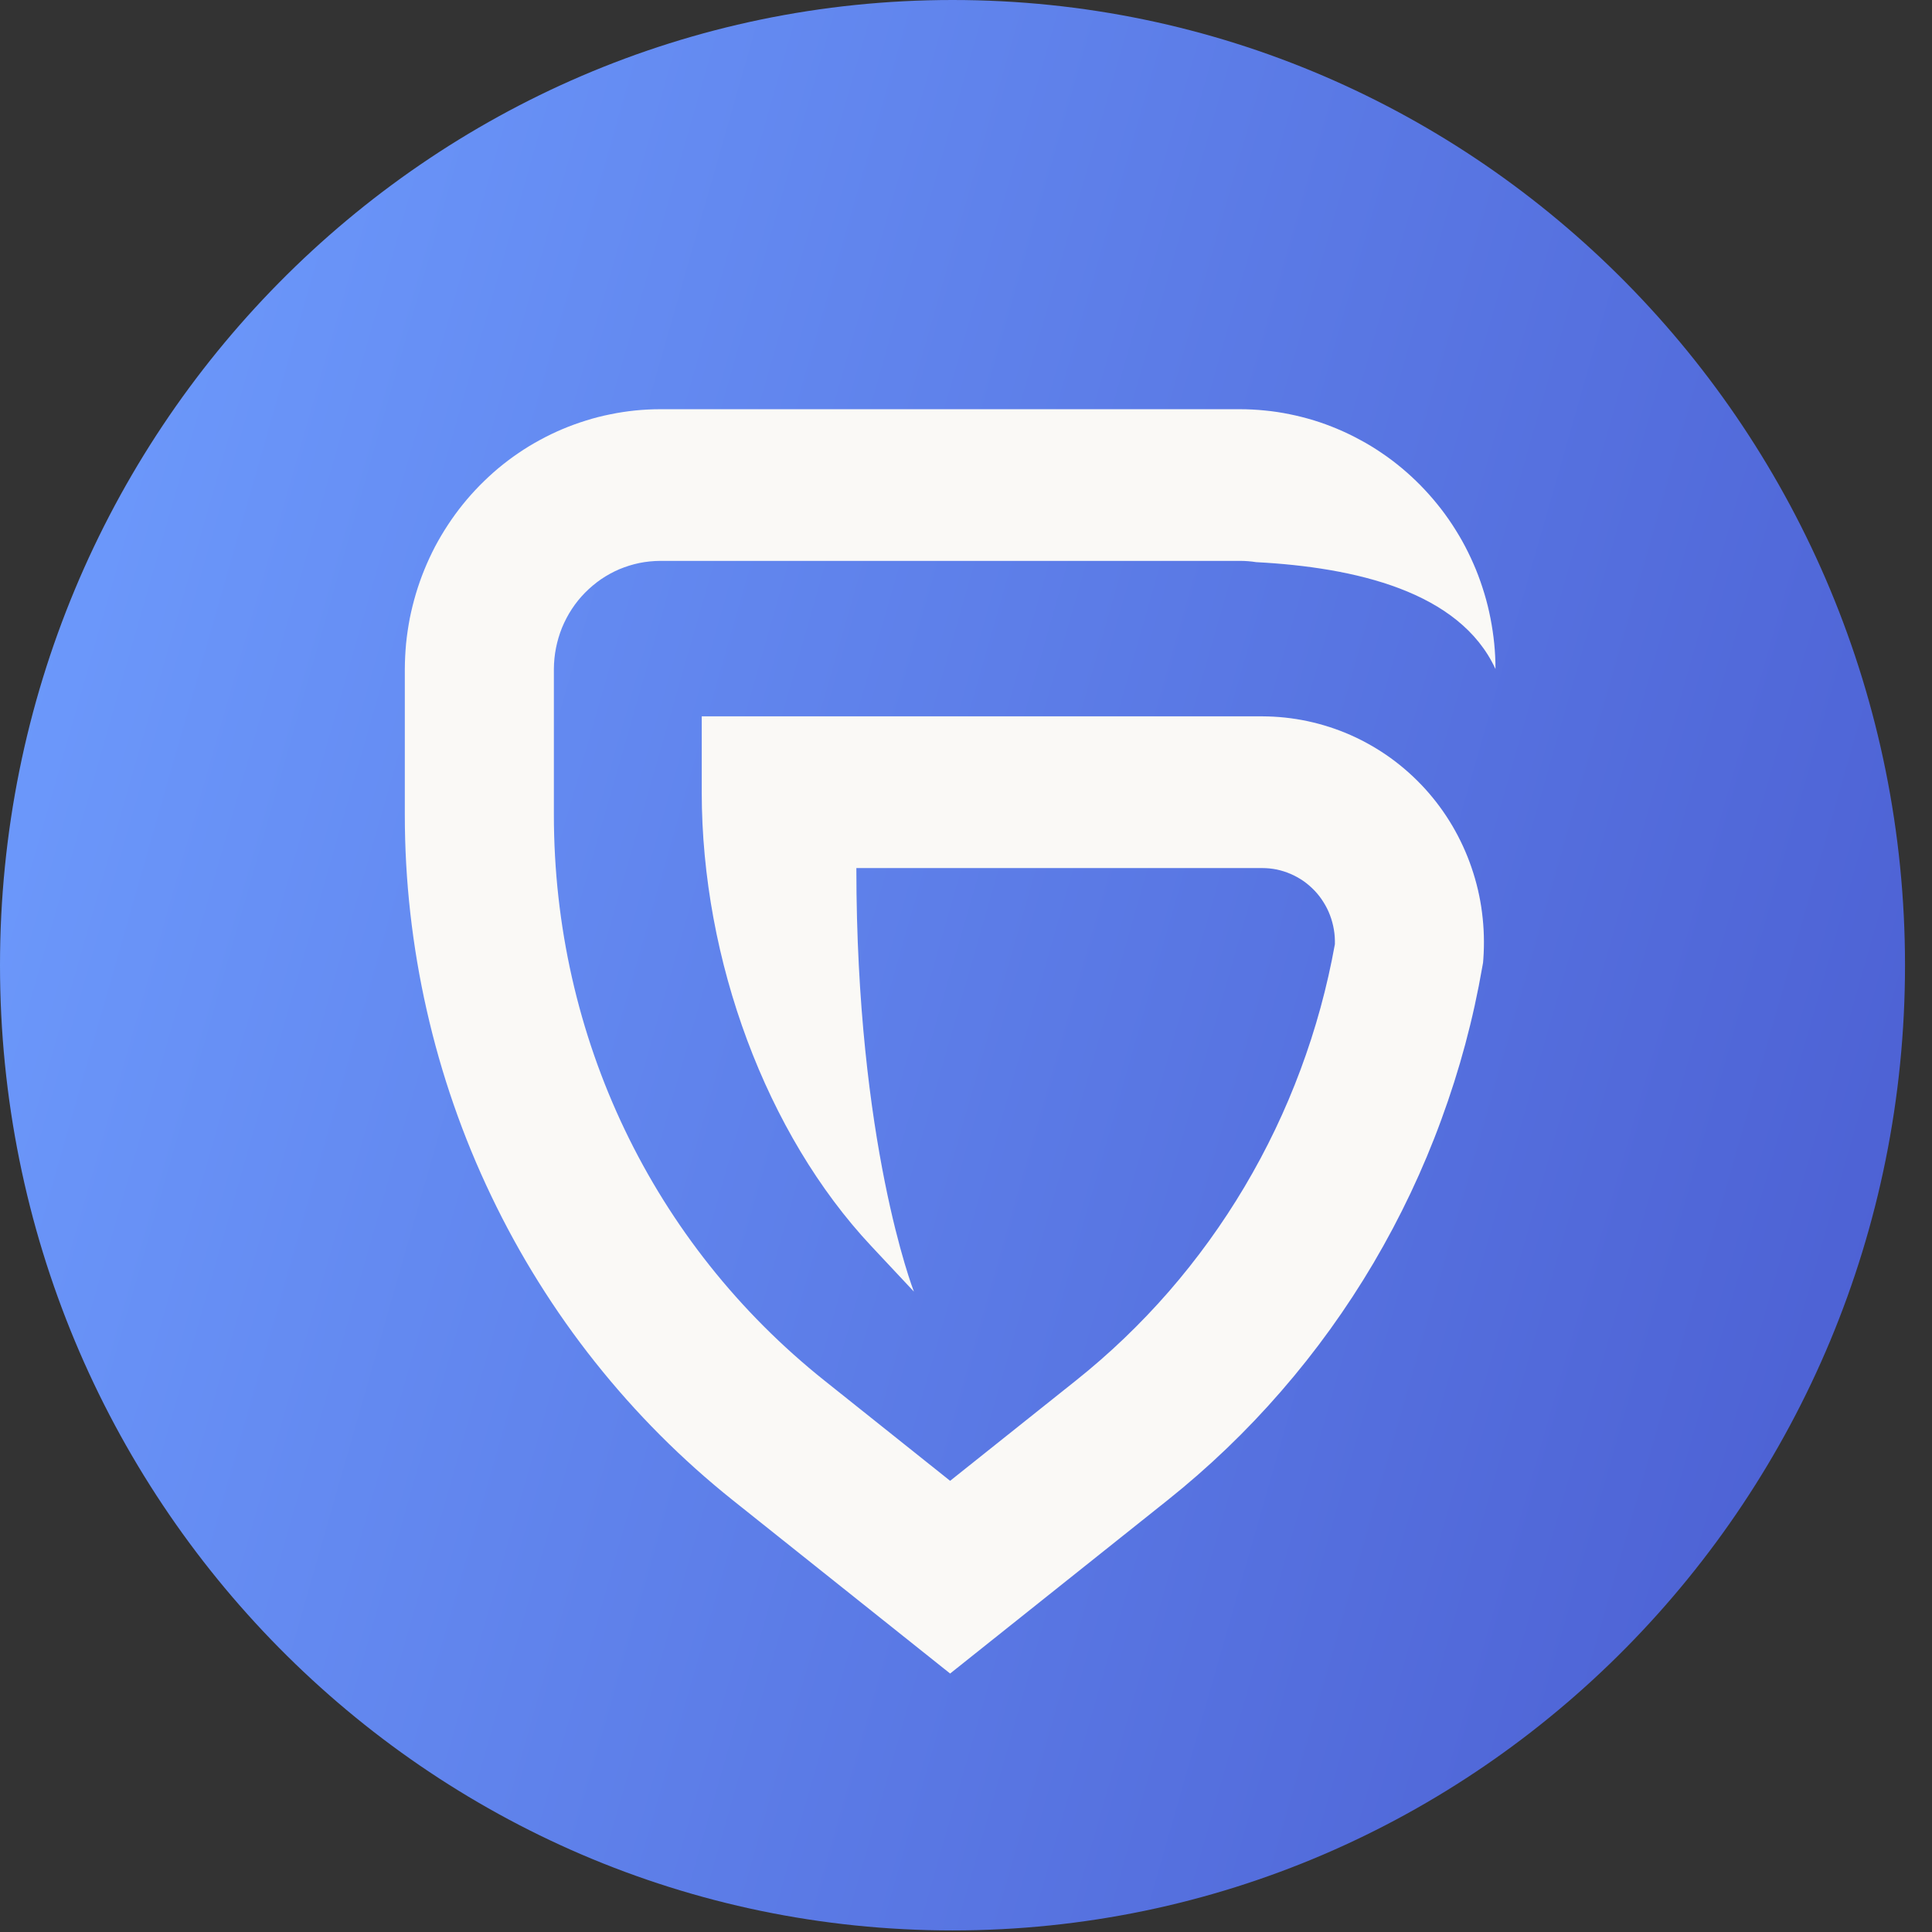 <svg width="32" height="32" viewBox="0 0 32 32" fill="none" xmlns="http://www.w3.org/2000/svg">
<rect x="0" y="0" width="32" height="32" fill="#333333" stroke="none"/>
<g clip-path="url(#clip0_2332_36565)">
<path d="M15.777 31.974C24.49 31.974 31.553 24.817 31.553 15.987C31.553 7.158 24.49 0 15.777 0C7.063 0 0 7.158 0 15.987C0 24.817 7.063 31.974 15.777 31.974Z" fill="url(#paint0_linear_2332_36565)"/>
<path d="M23.6 13.061C23.772 13.25 23.923 13.454 24.053 13.674C24.183 13.895 24.29 14.126 24.373 14.369C24.456 14.611 24.515 14.86 24.547 15.115C24.58 15.37 24.587 15.626 24.569 15.882L24.564 15.945L24.553 16.006C24.403 16.875 24.176 17.721 23.872 18.547C23.57 19.373 23.195 20.163 22.75 20.919C22.303 21.675 21.794 22.383 21.22 23.043C20.647 23.704 20.019 24.305 19.337 24.849L15.737 27.719L12.138 24.849C11.716 24.512 11.314 24.152 10.933 23.77C10.551 23.387 10.192 22.983 9.855 22.559C9.518 22.135 9.206 21.693 8.919 21.233C8.631 20.773 8.37 20.297 8.136 19.807C7.901 19.317 7.694 18.814 7.516 18.301C7.337 17.787 7.188 17.264 7.068 16.733C6.947 16.201 6.857 15.665 6.796 15.123C6.735 14.582 6.705 14.039 6.705 13.494V11.081C6.706 10.94 6.713 10.8 6.726 10.659C6.74 10.519 6.761 10.38 6.787 10.242C6.815 10.103 6.849 9.967 6.889 9.832C6.929 9.698 6.976 9.565 7.029 9.435C7.082 9.305 7.141 9.178 7.206 9.053C7.272 8.929 7.343 8.809 7.42 8.692C7.497 8.575 7.579 8.462 7.667 8.353C7.755 8.244 7.848 8.14 7.946 8.04C8.044 7.941 8.146 7.846 8.253 7.756C8.36 7.667 8.471 7.583 8.586 7.505C8.701 7.426 8.82 7.354 8.942 7.288C9.064 7.221 9.189 7.161 9.317 7.107C9.445 7.053 9.575 7.006 9.707 6.965C9.84 6.923 9.974 6.889 10.11 6.862C10.246 6.834 10.382 6.813 10.52 6.799C10.658 6.785 10.796 6.778 10.934 6.778H20.536C20.674 6.778 20.813 6.785 20.95 6.799C21.088 6.812 21.225 6.833 21.361 6.861C21.497 6.888 21.631 6.923 21.764 6.963C21.897 7.004 22.027 7.052 22.155 7.106C22.283 7.16 22.408 7.22 22.53 7.287C22.653 7.352 22.771 7.425 22.887 7.504C23.002 7.581 23.112 7.665 23.22 7.755C23.327 7.844 23.429 7.939 23.528 8.039C23.625 8.138 23.718 8.242 23.806 8.351C23.895 8.46 23.977 8.573 24.054 8.69C24.131 8.808 24.203 8.928 24.268 9.052C24.333 9.176 24.392 9.304 24.446 9.434C24.499 9.564 24.545 9.697 24.586 9.832C24.627 9.967 24.66 10.103 24.687 10.241C24.714 10.379 24.735 10.519 24.749 10.659C24.763 10.799 24.77 10.94 24.77 11.081C24.176 9.793 22.44 9.397 20.807 9.311C20.718 9.297 20.629 9.29 20.539 9.29H10.934C10.819 9.291 10.704 9.302 10.591 9.325C10.478 9.348 10.368 9.383 10.261 9.427C10.155 9.472 10.053 9.528 9.957 9.593C9.861 9.659 9.773 9.733 9.691 9.816C9.609 9.899 9.536 9.989 9.472 10.087C9.408 10.184 9.354 10.288 9.309 10.396C9.265 10.505 9.232 10.617 9.209 10.732C9.186 10.847 9.175 10.963 9.174 11.081V13.494C9.174 17.179 10.809 20.598 13.661 22.871L15.737 24.527L17.814 22.871C18.373 22.426 18.887 21.934 19.358 21.394C19.828 20.853 20.247 20.274 20.614 19.656C20.981 19.038 21.29 18.392 21.541 17.717C21.793 17.041 21.982 16.349 22.11 15.639C22.112 15.557 22.107 15.475 22.093 15.395C22.079 15.314 22.058 15.235 22.029 15.159C22 15.082 21.964 15.01 21.92 14.941C21.877 14.872 21.828 14.808 21.771 14.749C21.715 14.691 21.654 14.638 21.588 14.592C21.521 14.546 21.451 14.507 21.377 14.475C21.303 14.443 21.226 14.419 21.148 14.402C21.069 14.386 20.989 14.378 20.909 14.378H14.184C14.184 18.928 15.123 21.355 15.137 21.393L14.426 20.634C12.697 18.786 11.623 15.908 11.623 13.121V11.865H20.909C21.161 11.866 21.411 11.892 21.659 11.945C21.905 11.998 22.145 12.075 22.377 12.178C22.608 12.281 22.827 12.407 23.033 12.555C23.239 12.704 23.428 12.873 23.6 13.061Z" fill="#FAF9F6"/>
</g>
<defs>
<linearGradient id="paint0_linear_2332_36565" x1="31.553" y1="31.974" x2="-6.069" y2="21.209" gradientUnits="userSpaceOnUse">
<stop stop-color="#4A5CD0"/>
<stop offset="1" stop-color="#6F9EFF"/>
</linearGradient>
<clipPath id="clip0_2332_36565">
<rect width="31.579" height="32" fill="white"/>
</clipPath>
</defs>
</svg>
